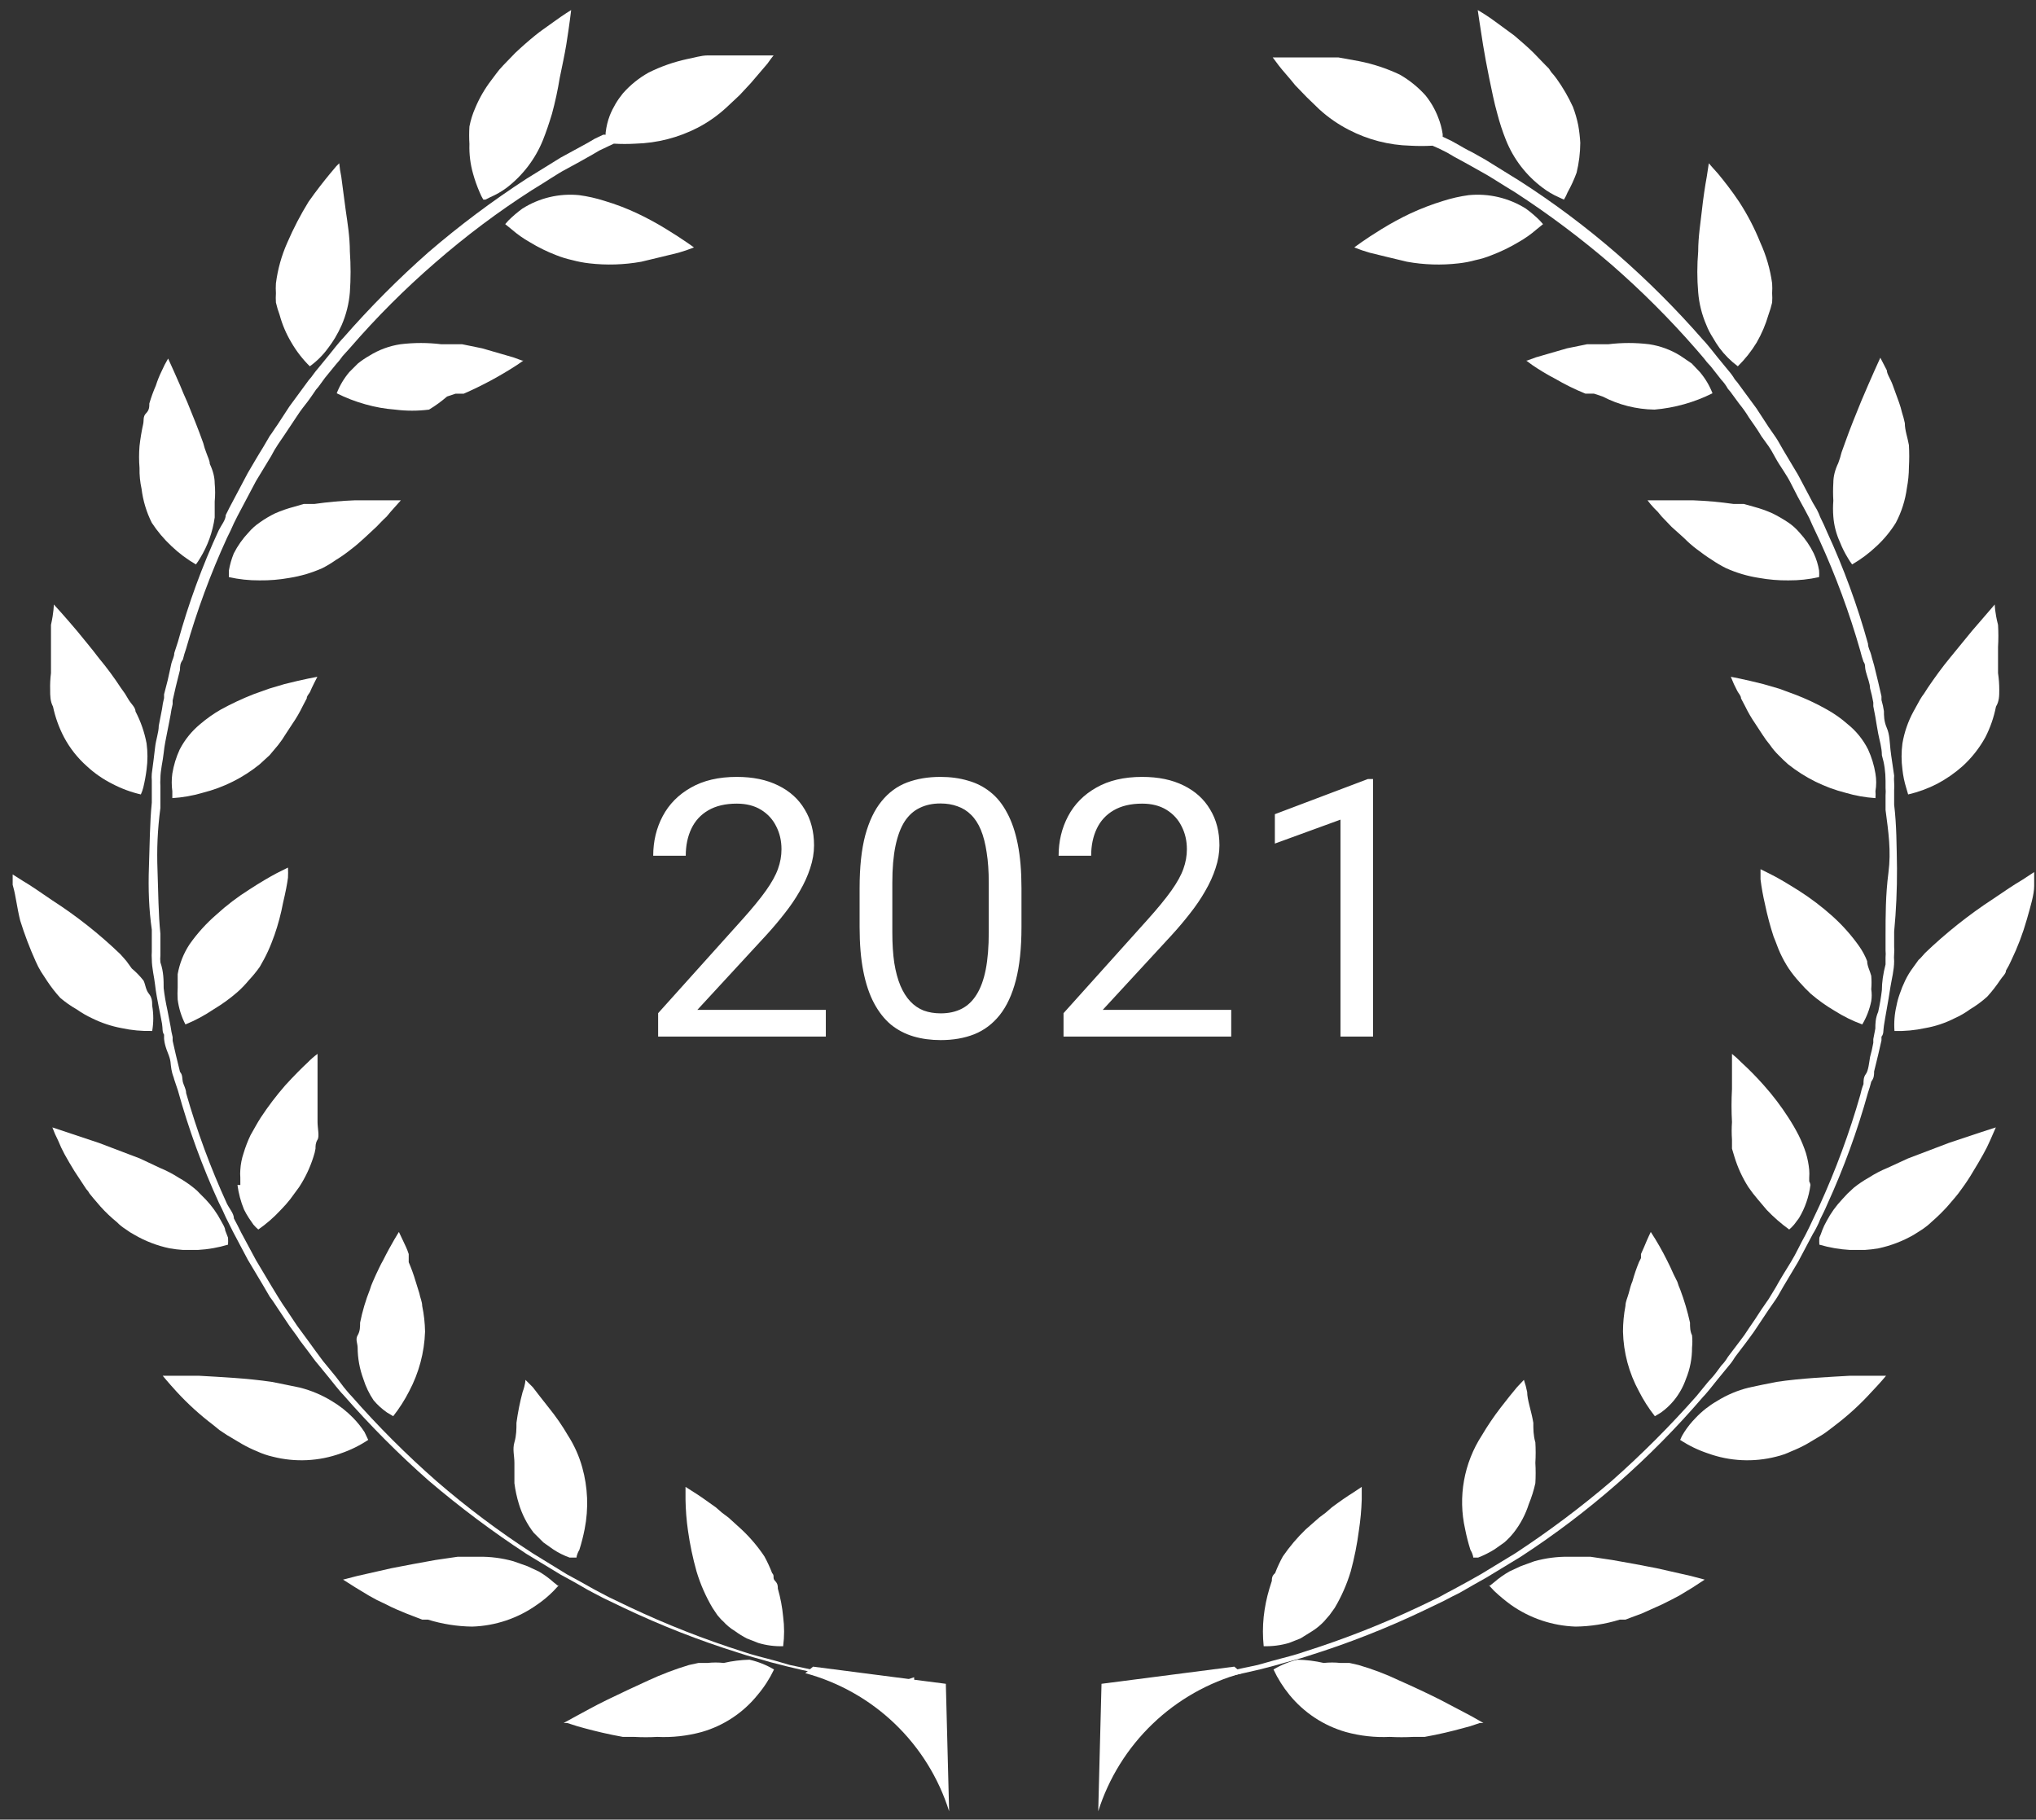 <svg width="113" height="101" viewBox="0 0 113 101" fill="none" xmlns="http://www.w3.org/2000/svg">
<rect x="0" y="0" width="113" height="101" fill="#333333" stroke="none"/>
<g clip-path="url(#clip0_226_296)">
<path d="M40.17 92.305C39.868 92.272 39.564 92.272 39.263 92.305H39.013H38.764L38.242 92.418C37.467 92.651 36.709 92.939 35.975 93.28C35.227 93.62 34.456 93.983 33.708 94.346C32.959 94.709 32.415 95.026 31.984 95.253L31.281 95.638H31.485L32.052 95.82C32.528 95.956 33.209 96.137 33.98 96.296L34.569 96.409H35.204C35.627 96.433 36.051 96.433 36.474 96.409C37.307 96.449 38.141 96.357 38.945 96.137C40.169 95.786 41.254 95.066 42.052 94.074C42.413 93.646 42.718 93.174 42.959 92.668C42.536 92.417 42.077 92.234 41.598 92.124C41.117 92.136 40.639 92.196 40.17 92.305Z" fill="white"/>
<path d="M42.423 86.387C42.058 85.841 41.632 85.339 41.153 84.89L40.428 84.232L40.065 83.96L39.725 83.665C39.249 83.325 38.84 83.031 38.546 82.849L38.047 82.532C38.047 82.532 38.047 82.781 38.047 83.235C38.056 83.811 38.101 84.387 38.183 84.958C38.291 85.724 38.45 86.481 38.659 87.226C38.871 87.932 39.168 88.609 39.543 89.244L39.816 89.652L39.974 89.833C40.021 89.892 40.075 89.945 40.133 89.992C40.324 90.205 40.546 90.388 40.791 90.536C40.999 90.689 41.219 90.825 41.448 90.944L42.083 91.194C42.531 91.329 42.998 91.39 43.466 91.375C43.536 90.833 43.536 90.285 43.466 89.743C43.417 89.213 43.318 88.689 43.171 88.178C43.171 88.042 43.171 87.906 43.013 87.747C42.854 87.588 43.013 87.475 42.854 87.316C42.731 86.997 42.587 86.686 42.423 86.387Z" fill="white"/>
<path d="M30.966 88.019L30.739 87.838C30.481 87.606 30.2 87.4 29.9 87.226L29.265 86.931L28.494 86.659C27.867 86.484 27.218 86.4 26.567 86.409H25.411L24.163 86.591L22.916 86.818L21.737 87.044L19.833 87.475L19.039 87.679L19.719 88.11L20.468 88.564L20.921 88.813L21.443 89.062C21.783 89.244 22.168 89.403 22.554 89.561L23.143 89.788L23.438 89.901H23.755C24.549 90.146 25.374 90.276 26.204 90.287C27.491 90.247 28.737 89.829 29.787 89.085C30.121 88.859 30.433 88.601 30.716 88.314L31.034 87.974L30.966 88.019Z" fill="white"/>
<path d="M28.8 83.484C28.974 84.058 29.251 84.596 29.616 85.072L30.16 85.616L30.704 86.001C30.987 86.189 31.292 86.341 31.611 86.455H31.884H31.997C31.997 86.455 31.997 86.296 32.156 86.024C32.276 85.645 32.374 85.258 32.45 84.868C32.673 83.731 32.627 82.559 32.314 81.444C32.14 80.818 31.872 80.222 31.521 79.675C31.206 79.134 30.849 78.619 30.455 78.133L29.956 77.498L29.571 76.999L29.163 76.591C29.163 76.591 29.163 76.841 29.004 77.271C28.855 77.831 28.742 78.399 28.664 78.972C28.664 79.312 28.664 79.675 28.55 80.06C28.437 80.446 28.55 80.809 28.55 81.194V82.328C28.601 82.72 28.684 83.107 28.8 83.484Z" fill="white"/>
<path d="M20.233 79.493C20.048 79.208 19.835 78.942 19.598 78.7C19.247 78.34 18.85 78.027 18.419 77.77C17.87 77.433 17.274 77.181 16.65 77.022L15.879 76.863L15.085 76.704C13.725 76.5 12.206 76.432 11.049 76.364H9.031C9.031 76.364 9.326 76.727 9.802 77.248C10.419 77.92 11.094 78.534 11.82 79.085L12.183 79.38L12.387 79.516L12.591 79.652L13.43 80.151C13.701 80.305 13.981 80.442 14.269 80.559C14.545 80.687 14.834 80.786 15.131 80.854C16.383 81.175 17.702 81.112 18.917 80.672C19.453 80.489 19.964 80.237 20.437 79.924L20.233 79.493Z" fill="white"/>
<path d="M20.734 77.725C20.952 77.984 21.204 78.212 21.482 78.405L21.822 78.609C22.162 78.178 22.458 77.715 22.707 77.226C23.25 76.204 23.553 75.072 23.591 73.915C23.583 73.435 23.53 72.957 23.432 72.486C23.432 72.26 23.319 72.033 23.273 71.783L23.069 71.126C22.962 70.763 22.833 70.407 22.684 70.06C22.688 69.985 22.688 69.909 22.684 69.833V69.607C22.639 69.468 22.586 69.331 22.525 69.198L22.14 68.382C22.14 68.382 21.732 69.017 21.255 69.969C21.119 70.196 21.006 70.468 20.87 70.74L20.689 71.148C20.626 71.288 20.573 71.432 20.53 71.579C20.294 72.174 20.111 72.789 19.986 73.416C19.986 73.643 19.986 73.892 19.849 74.119C19.713 74.346 19.849 74.573 19.849 74.799C19.852 75.395 19.96 75.986 20.167 76.545C20.298 76.964 20.489 77.361 20.734 77.725Z" fill="white"/>
<path d="M10.162 69.38H10.978C11.547 69.35 12.111 69.251 12.656 69.086C12.665 68.957 12.665 68.828 12.656 68.7L12.498 68.292C12.498 68.133 12.362 67.952 12.271 67.77C12.04 67.332 11.75 66.928 11.409 66.569L11.092 66.251C10.99 66.134 10.876 66.028 10.752 65.934C10.489 65.721 10.208 65.532 9.913 65.367C9.582 65.154 9.233 64.972 8.87 64.823L7.759 64.301L5.491 63.439L3.655 62.827L2.906 62.578C2.997 62.826 3.103 63.068 3.224 63.303C3.33 63.567 3.451 63.824 3.586 64.074C3.745 64.369 3.927 64.664 4.131 65.004L4.788 66.002C4.861 66.075 4.922 66.159 4.97 66.251L5.174 66.501L5.582 66.977C5.861 67.287 6.165 67.575 6.489 67.838C6.631 67.986 6.791 68.115 6.965 68.224C7.123 68.343 7.289 68.449 7.464 68.541C8.069 68.894 8.728 69.147 9.414 69.29C9.661 69.334 9.911 69.364 10.162 69.38Z" fill="white"/>
<path d="M13.18 65.775C13.241 66.242 13.363 66.7 13.543 67.135C13.623 67.299 13.714 67.458 13.815 67.612L14.064 67.974C14.147 68.072 14.238 68.163 14.336 68.246C14.79 67.93 15.208 67.565 15.583 67.158C15.768 66.972 15.942 66.775 16.105 66.568L16.604 65.888C16.944 65.368 17.211 64.803 17.397 64.21C17.448 64.063 17.486 63.911 17.511 63.757C17.511 63.598 17.511 63.439 17.624 63.258C17.737 63.076 17.624 62.623 17.624 62.283C17.624 61.943 17.624 61.013 17.624 60.446C17.624 59.879 17.624 59.902 17.624 59.675C17.624 59.448 17.624 59.221 17.624 59.04C17.624 58.859 17.624 58.496 17.624 58.496C17.43 58.64 17.248 58.799 17.08 58.972C16.762 59.267 16.309 59.72 15.833 60.242C15.34 60.808 14.885 61.406 14.472 62.033C14.268 62.351 14.087 62.691 13.905 63.008C13.751 63.33 13.622 63.664 13.52 64.006C13.418 64.306 13.357 64.619 13.338 64.936C13.327 65.079 13.327 65.223 13.338 65.367C13.339 65.571 13.339 65.571 13.339 65.775H13.18Z" fill="white"/>
<path d="M4.252 56.024C4.524 56.215 4.812 56.382 5.114 56.523C5.63 56.778 6.18 56.961 6.746 57.067C7.305 57.188 7.876 57.241 8.447 57.225C8.526 56.76 8.526 56.285 8.447 55.82C8.447 55.615 8.447 55.389 8.266 55.162C8.084 54.935 8.084 54.686 7.971 54.436C7.776 54.187 7.556 53.959 7.313 53.756L7.018 53.348L6.86 53.166L6.678 52.962C5.516 51.845 4.248 50.842 2.892 49.969C2.257 49.538 1.713 49.153 1.282 48.904L0.602 48.473C0.602 48.473 0.602 48.767 0.738 49.244C0.874 49.72 0.942 50.377 1.123 51.103C1.364 51.876 1.652 52.633 1.985 53.371C2.069 53.566 2.168 53.756 2.279 53.938L2.62 54.459C2.838 54.787 3.08 55.098 3.345 55.389C3.627 55.629 3.93 55.841 4.252 56.024Z" fill="white"/>
<path d="M10.292 56.863C10.841 56.639 11.365 56.357 11.856 56.024C12.322 55.746 12.762 55.428 13.171 55.072C13.4 54.869 13.612 54.65 13.806 54.414C14.028 54.179 14.232 53.929 14.418 53.666C14.577 53.394 14.736 53.099 14.872 52.804C15.008 52.509 15.121 52.215 15.235 51.897C15.438 51.313 15.597 50.714 15.711 50.106C15.847 49.539 15.938 49.062 15.983 48.722C15.993 48.534 15.993 48.344 15.983 48.156L15.348 48.473C14.963 48.677 14.418 48.995 13.829 49.38C13.184 49.786 12.577 50.249 12.015 50.763C11.45 51.251 10.947 51.807 10.518 52.419C10.189 52.92 9.965 53.483 9.861 54.074C9.861 54.323 9.861 54.595 9.861 54.822C9.848 55.041 9.848 55.261 9.861 55.48C9.922 55.963 10.068 56.431 10.292 56.863Z" fill="white"/>
<path d="M2.784 38.292C2.784 38.609 2.784 38.927 2.942 39.221C3.067 39.814 3.273 40.386 3.554 40.922C3.878 41.53 4.308 42.075 4.824 42.532C5.244 42.922 5.718 43.25 6.23 43.507C6.732 43.771 7.265 43.969 7.817 44.097C7.874 43.973 7.92 43.844 7.953 43.711C8.032 43.382 8.093 43.049 8.135 42.714C8.2 42.232 8.2 41.744 8.135 41.262C8.019 40.646 7.813 40.05 7.522 39.493C7.522 39.267 7.273 39.063 7.137 38.836L6.933 38.496L6.706 38.178C6.331 37.603 5.922 37.05 5.482 36.523C5.074 35.979 4.643 35.48 4.28 35.026C3.554 34.165 2.988 33.553 2.988 33.553C2.988 33.553 2.988 33.983 2.829 34.686C2.829 35.049 2.829 35.457 2.829 35.911C2.829 36.364 2.829 36.863 2.829 37.362C2.79 37.67 2.775 37.981 2.784 38.292Z" fill="white"/>
<path d="M14.417 42.419L14.689 42.169L14.961 41.92L15.437 41.353C15.586 41.166 15.722 40.969 15.845 40.763L16.231 40.174C16.445 39.864 16.634 39.538 16.798 39.199L17.024 38.768C17.024 38.609 17.183 38.496 17.228 38.36C17.274 38.224 17.614 37.566 17.614 37.566C17.614 37.566 16.843 37.702 15.777 37.974L14.938 38.224L14.054 38.541C13.44 38.783 12.842 39.064 12.263 39.38C11.852 39.615 11.465 39.889 11.106 40.197C10.638 40.584 10.252 41.062 9.973 41.602C9.777 42.028 9.639 42.478 9.564 42.94C9.52 43.264 9.52 43.592 9.564 43.915V44.301C10.133 44.266 10.696 44.167 11.242 44.006C12.404 43.715 13.487 43.174 14.417 42.419Z" fill="white"/>
<path d="M8.424 29.017C8.734 29.49 9.1 29.924 9.513 30.31C9.924 30.702 10.381 31.045 10.873 31.33C10.956 31.221 11.031 31.108 11.1 30.99C11.527 30.299 11.804 29.527 11.916 28.723C11.916 28.45 11.916 28.156 11.916 27.838C11.948 27.506 11.948 27.172 11.916 26.84C11.916 26.493 11.825 26.13 11.644 25.752C11.644 25.57 11.531 25.366 11.463 25.162C11.389 24.978 11.328 24.789 11.281 24.596C11.009 23.825 10.692 23.053 10.397 22.328C10.246 21.995 10.11 21.678 9.989 21.375L9.649 20.605L9.331 19.902C9.195 20.128 9.074 20.363 8.969 20.605C8.843 20.861 8.737 21.126 8.651 21.398C8.509 21.723 8.388 22.056 8.288 22.396C8.288 22.577 8.288 22.759 8.107 22.94C7.925 23.122 7.993 23.326 7.948 23.53C7.858 23.934 7.79 24.343 7.744 24.754C7.71 25.162 7.71 25.571 7.744 25.979C7.735 26.367 7.773 26.756 7.857 27.135C7.937 27.79 8.129 28.427 8.424 29.017Z" fill="white"/>
<path d="M18.644 31.081C18.936 30.903 19.216 30.706 19.483 30.491C19.755 30.287 19.982 30.083 20.231 29.856L20.889 29.244C21.093 29.04 21.274 28.836 21.456 28.677L21.682 28.405L21.864 28.201L22.249 27.77H21.523C21.07 27.77 20.435 27.77 19.71 27.77C18.951 27.798 18.194 27.866 17.442 27.974H16.853L16.308 28.133C15.952 28.226 15.603 28.348 15.265 28.496C14.972 28.638 14.692 28.805 14.426 28.994C14.189 29.153 13.976 29.344 13.791 29.561C13.465 29.906 13.19 30.295 12.975 30.718C12.85 31.024 12.759 31.344 12.703 31.67V32.033C13.261 32.158 13.832 32.219 14.404 32.215C14.959 32.222 15.513 32.176 16.059 32.078C16.692 31.978 17.31 31.795 17.896 31.534C18.155 31.401 18.406 31.249 18.644 31.081Z" fill="white"/>
<path d="M15.518 17.475C15.665 18.017 15.886 18.536 16.175 19.017C16.455 19.499 16.798 19.941 17.195 20.332C17.588 20.049 17.932 19.704 18.216 19.312C18.355 19.13 18.484 18.941 18.601 18.745C18.736 18.518 18.857 18.283 18.964 18.042C19.214 17.466 19.367 16.853 19.418 16.228C19.471 15.473 19.471 14.715 19.418 13.96C19.418 13.144 19.282 12.328 19.191 11.693C19.1 11.058 19.01 10.287 18.942 9.811C18.89 9.564 18.852 9.314 18.828 9.062L18.669 9.221L18.307 9.652C17.989 10.038 17.558 10.582 17.128 11.194C16.68 11.92 16.286 12.678 15.948 13.462C15.627 14.182 15.413 14.946 15.314 15.729C15.302 15.91 15.302 16.092 15.314 16.273C15.302 16.447 15.302 16.621 15.314 16.795C15.368 17.026 15.436 17.253 15.518 17.475Z" fill="white"/>
<path d="M24.81 22.01L25.286 21.852H25.513H25.739C26.764 21.404 27.75 20.873 28.687 20.264L29.05 20.015H29.163H28.982L28.483 19.834L26.76 19.335L25.649 19.108H25.082H24.492C23.739 19.016 22.978 19.016 22.225 19.108C21.613 19.2 21.027 19.416 20.502 19.743C20.279 19.87 20.067 20.014 19.867 20.174L19.39 20.65C19.092 21.001 18.855 21.4 18.688 21.829C19.196 22.084 19.727 22.289 20.275 22.441C20.815 22.595 21.37 22.694 21.93 22.736C22.555 22.815 23.187 22.815 23.812 22.736C24.165 22.523 24.499 22.281 24.81 22.01Z" fill="white"/>
<path d="M26.621 10.673C26.677 10.814 26.745 10.951 26.825 11.081H26.939L27.211 10.945C27.532 10.806 27.837 10.632 28.118 10.423C29.016 9.736 29.713 8.82 30.136 7.77C30.317 7.317 30.476 6.841 30.635 6.319C30.813 5.662 30.957 4.996 31.066 4.323C31.201 3.666 31.338 3.031 31.428 2.487C31.61 1.353 31.7 0.559 31.7 0.559C31.7 0.559 31.315 0.786 30.725 1.217C30.136 1.648 30.068 1.67 29.705 1.965C29.342 2.26 28.979 2.577 28.594 2.94L27.936 3.621L27.71 3.87L27.551 4.074L27.279 4.437C26.91 4.917 26.605 5.443 26.372 6.002C26.228 6.329 26.122 6.671 26.054 7.022C26.034 7.347 26.034 7.672 26.054 7.997C26.035 8.556 26.104 9.115 26.258 9.652C26.355 10.001 26.476 10.341 26.621 10.673Z" fill="white"/>
<path d="M35.59 14.528L36.723 14.256L37.653 14.029C37.946 13.946 38.233 13.848 38.515 13.734C38.515 13.734 37.903 13.28 36.973 12.714C36.46 12.398 35.93 12.11 35.386 11.852C34.792 11.571 34.178 11.336 33.549 11.149C33.09 11.003 32.62 10.896 32.143 10.832C31.038 10.722 29.929 10.985 28.991 11.58C28.718 11.779 28.46 11.999 28.22 12.237L28.039 12.441L28.402 12.736C28.71 13.003 29.044 13.239 29.399 13.439C29.867 13.726 30.361 13.969 30.873 14.165C31.16 14.279 31.456 14.37 31.758 14.437C32.07 14.521 32.389 14.582 32.71 14.618C33.669 14.729 34.639 14.698 35.59 14.528Z" fill="white"/>
<path d="M50.033 93.326H49.058H48.469L47.811 93.213L46.337 92.963L44.705 92.6L43.843 92.419L42.982 92.169C42.392 92.011 41.803 91.875 41.213 91.671C39.067 90.988 36.968 90.162 34.932 89.199L33.798 88.655L33.322 88.405L32.937 88.201L32.211 87.793L31.463 87.385L29.581 86.228C27.706 85.016 25.918 83.675 24.23 82.215C22.557 80.747 20.981 79.171 19.513 77.498C19.355 77.34 19.218 77.158 19.082 76.999L18.652 76.432L18.04 75.684C17.881 75.503 17.767 75.321 17.677 75.208L17.541 75.026L17.064 74.369L16.497 73.598L15.817 72.578C15.681 72.396 15.568 72.192 15.432 71.988L15.046 71.353L14.207 69.947L13.391 68.428L13.187 68.02L12.983 67.634C12.983 67.362 12.733 67.09 12.598 66.818C11.687 64.83 10.929 62.776 10.33 60.673C10.33 60.446 10.194 60.242 10.149 60.06C10.103 59.879 10.149 59.675 9.99 59.494L9.763 58.564L9.582 57.77V57.566C9.533 57.372 9.495 57.175 9.468 56.977L9.287 56.047C9.199 55.65 9.13 55.249 9.083 54.845C9.083 54.414 9.083 53.938 8.902 53.416C8.889 53.288 8.889 53.159 8.902 53.031C8.902 53.031 8.902 52.782 8.902 52.646V51.829C8.788 50.718 8.788 49.562 8.743 48.337C8.697 47.113 8.743 46.07 8.902 44.845V44.029C8.902 43.893 8.902 43.757 8.902 43.621C8.892 43.492 8.892 43.364 8.902 43.235C8.902 42.736 9.038 42.26 9.083 41.807C9.128 41.353 9.219 40.968 9.287 40.605C9.355 40.242 9.423 39.947 9.468 39.675C9.495 39.477 9.533 39.28 9.582 39.086V38.881L9.763 38.088L9.99 37.181C9.99 36.999 9.99 36.818 10.149 36.614C10.199 36.407 10.259 36.202 10.33 36.002C10.929 33.899 11.687 31.845 12.598 29.857C12.733 29.584 12.87 29.312 12.983 29.04L13.187 28.632L13.391 28.247L14.207 26.704L15.046 25.321C15.161 25.095 15.29 24.875 15.432 24.664L15.817 24.097L16.497 23.076C16.702 22.759 16.906 22.509 17.064 22.305C17.223 22.101 17.541 21.625 17.541 21.625L17.677 21.466L18.04 20.968L18.652 20.219C18.784 20.077 18.905 19.926 19.015 19.766L19.445 19.29C20.901 17.606 22.478 16.029 24.162 14.573C25.845 13.106 27.633 11.764 29.513 10.559C30.306 10.083 30.919 9.652 31.395 9.403L32.143 8.995L32.869 8.587L33.254 8.36L33.73 8.133L34.07 7.974C34.471 7.997 34.872 7.997 35.272 7.974C36.473 7.942 37.651 7.64 38.719 7.09C39.304 6.786 39.845 6.405 40.329 5.956L41.054 5.276L41.666 4.618L42.596 3.53C42.8 3.235 42.936 3.076 42.936 3.076H42.211C41.757 3.076 41.122 3.076 40.397 3.076H39.852H39.286C38.9 3.076 38.515 3.212 38.129 3.28C37.39 3.44 36.674 3.692 35.998 4.029C35.459 4.33 34.976 4.721 34.569 5.185C34.267 5.554 34.022 5.967 33.844 6.41C33.73 6.709 33.654 7.021 33.617 7.339C33.608 7.384 33.608 7.431 33.617 7.476H33.481L33.005 7.702L32.619 7.929L31.871 8.337L31.123 8.745L29.218 9.924C27.323 11.155 25.513 12.511 23.799 13.983C22.117 15.466 20.535 17.057 19.06 18.745C18.901 18.904 18.765 19.085 18.629 19.244L18.266 19.698L17.654 20.446C17.473 20.65 17.359 20.831 17.268 20.945L17.132 21.104L16.634 21.784L16.067 22.555L15.386 23.598C15.25 23.779 15.137 23.983 14.978 24.188L14.593 24.845C14.321 25.276 14.049 25.752 13.754 26.251L12.938 27.793L12.734 28.178L12.53 28.587C12.53 28.859 12.28 29.154 12.144 29.426C11.221 31.424 10.463 33.494 9.877 35.616L9.672 36.251C9.672 36.455 9.559 36.636 9.514 36.818C9.468 36.999 9.378 37.475 9.31 37.748C9.242 38.02 9.106 38.541 9.106 38.541V38.745C9.055 38.947 9.017 39.151 8.992 39.358L8.811 40.287C8.811 40.65 8.652 41.058 8.607 41.489C8.561 41.92 8.493 42.419 8.425 42.94C8.414 43.069 8.414 43.198 8.425 43.326C8.425 43.462 8.425 43.598 8.425 43.734V44.55C8.312 45.684 8.312 46.818 8.267 48.088C8.221 49.358 8.267 50.491 8.425 51.602V52.441C8.425 52.578 8.425 52.714 8.425 52.827C8.414 52.963 8.414 53.099 8.425 53.235C8.425 53.734 8.561 54.233 8.607 54.664C8.652 55.095 8.743 55.525 8.811 55.888C8.879 56.251 8.947 56.546 8.992 56.818C9.038 57.09 8.992 57.271 9.106 57.43V57.634C9.106 57.634 9.106 57.929 9.31 58.428C9.514 58.927 9.446 58.995 9.514 59.358C9.582 59.72 9.627 59.72 9.672 59.925L9.877 60.537C10.466 62.665 11.224 64.742 12.144 66.75C12.28 67.022 12.416 67.294 12.53 67.566L12.734 67.974L12.938 68.382L13.754 69.924L14.593 71.33L14.978 71.988C15.137 72.192 15.25 72.374 15.386 72.578L16.067 73.598C16.293 73.915 16.497 74.165 16.634 74.392L17.132 75.049L17.268 75.231C17.268 75.231 17.473 75.525 17.654 75.73L18.266 76.478L18.629 76.931C18.765 77.09 18.901 77.271 19.06 77.43C20.535 79.119 22.117 80.709 23.799 82.192C25.519 83.657 27.329 85.013 29.218 86.251L31.123 87.407L31.871 87.816L32.619 88.246L33.005 88.451L33.481 88.7L34.615 89.244C36.677 90.224 38.806 91.058 40.986 91.739C41.576 91.943 42.165 92.079 42.755 92.26L43.639 92.487L44.501 92.691L46.156 93.054L47.63 93.303L48.288 93.439H48.9L49.875 93.553H50.736V93.099L50.033 93.326Z" fill="white"/>
<path d="M44.695 92.872C46.562 93.377 48.272 94.344 49.667 95.683C51.062 97.023 52.097 98.692 52.677 100.537L52.495 93.462L45.126 92.51L44.695 92.872Z" fill="white"/>
<path d="M73.469 92.305C73.778 92.272 74.089 92.272 74.398 92.305H74.648H74.897L75.396 92.418C76.174 92.643 76.932 92.931 77.663 93.28C78.434 93.62 79.205 93.983 79.931 94.346L81.654 95.253L82.334 95.638H82.13L81.586 95.82C81.087 95.956 80.43 96.137 79.659 96.296L79.069 96.409H78.434C78.004 96.432 77.572 96.432 77.142 96.409C76.316 96.448 75.49 96.357 74.693 96.137C73.464 95.785 72.372 95.065 71.564 94.074C71.213 93.643 70.916 93.171 70.68 92.668C71.094 92.416 71.545 92.232 72.017 92.124C72.506 92.134 72.992 92.195 73.469 92.305Z" fill="white"/>
<path d="M71.202 86.387C71.574 85.847 71.999 85.345 72.471 84.89L73.22 84.232L73.582 83.96L73.922 83.665C74.376 83.325 74.807 83.031 75.102 82.849L75.578 82.532V83.235C75.56 83.812 75.507 84.387 75.419 84.958C75.32 85.723 75.168 86.481 74.966 87.226C74.754 87.932 74.457 88.609 74.081 89.244L73.787 89.652L73.628 89.833L73.492 89.992C73.296 90.2 73.075 90.383 72.834 90.536L72.177 90.944L71.542 91.194C71.085 91.328 70.611 91.389 70.136 91.375C70.08 90.832 70.08 90.285 70.136 89.743C70.194 89.212 70.3 88.689 70.453 88.178L70.589 87.747C70.589 87.611 70.589 87.475 70.771 87.316C70.892 86.997 71.037 86.686 71.202 86.387Z" fill="white"/>
<path d="M82.685 88.019L82.912 87.838C83.178 87.606 83.467 87.401 83.774 87.226L84.409 86.931L85.157 86.659C85.784 86.484 86.433 86.4 87.084 86.409H88.263L89.488 86.591L90.757 86.818L91.936 87.044L93.841 87.475L94.612 87.679L93.954 88.11L93.206 88.564L92.73 88.813L92.231 89.062L91.12 89.561L90.508 89.788L90.213 89.901H89.896C89.102 90.146 88.277 90.276 87.447 90.287C86.161 90.243 84.916 89.825 83.864 89.085C83.539 88.847 83.228 88.59 82.935 88.314L82.617 87.974L82.685 88.019Z" fill="white"/>
<path d="M84.851 83.484C84.669 84.06 84.385 84.597 84.012 85.072C83.856 85.269 83.681 85.452 83.491 85.616L82.946 86.001C82.659 86.18 82.355 86.332 82.04 86.455H81.767C81.767 86.455 81.767 86.296 81.609 86.024C81.489 85.645 81.39 85.258 81.314 84.868C81.115 83.984 81.095 83.069 81.255 82.177C81.415 81.286 81.751 80.435 82.243 79.675C82.559 79.14 82.908 78.625 83.287 78.133L83.785 77.498L84.194 76.999L84.579 76.591C84.654 76.814 84.715 77.041 84.76 77.271C84.76 77.702 84.987 78.292 85.101 78.972C85.101 79.312 85.1 79.675 85.214 80.06C85.237 80.438 85.237 80.817 85.214 81.194C85.236 81.572 85.236 81.95 85.214 82.328C85.126 82.723 85.005 83.11 84.851 83.484Z" fill="white"/>
<path d="M93.477 79.493C93.661 79.208 93.874 78.942 94.112 78.7C94.458 78.335 94.855 78.021 95.291 77.77C95.837 77.429 96.434 77.176 97.059 77.022L97.808 76.863L98.601 76.704C99.962 76.5 101.504 76.432 102.66 76.364H104.678C104.678 76.364 104.383 76.727 103.884 77.248C103.277 77.92 102.609 78.535 101.889 79.085L101.504 79.38L101.322 79.516L101.118 79.652L100.279 80.151C100.001 80.305 99.713 80.442 99.418 80.559C99.149 80.687 98.868 80.786 98.579 80.854C97.327 81.175 96.007 81.112 94.792 80.672C94.248 80.491 93.729 80.24 93.25 79.924C93.31 79.773 93.386 79.628 93.477 79.493Z" fill="white"/>
<path d="M92.912 77.725C92.702 77.982 92.458 78.211 92.187 78.405L91.847 78.609C91.507 78.178 91.211 77.715 90.963 77.226C90.408 76.208 90.105 75.073 90.078 73.915C90.078 73.436 90.124 72.957 90.214 72.486C90.214 72.26 90.328 72.033 90.396 71.783C90.464 71.534 90.509 71.33 90.6 71.126C90.7 70.764 90.821 70.408 90.963 70.06L91.076 69.833V69.607L91.257 69.198C91.461 68.7 91.62 68.382 91.62 68.382C91.954 68.893 92.257 69.423 92.527 69.969C92.64 70.196 92.776 70.468 92.89 70.74L93.094 71.148C93.137 71.296 93.19 71.44 93.253 71.579C93.478 72.177 93.66 72.791 93.797 73.416C93.797 73.643 93.797 73.892 93.91 74.119C93.933 74.345 93.933 74.573 93.91 74.799C93.913 75.398 93.798 75.992 93.57 76.545C93.42 76.973 93.198 77.372 92.912 77.725Z" fill="white"/>
<path d="M103.492 69.38H102.676C102.099 69.348 101.529 69.249 100.975 69.086C100.967 68.957 100.967 68.828 100.975 68.7C101.036 68.567 101.089 68.431 101.134 68.292C101.203 68.112 101.286 67.937 101.383 67.77C101.614 67.332 101.904 66.928 102.245 66.569L102.54 66.251L102.88 65.934C103.143 65.721 103.424 65.532 103.719 65.367C104.049 65.154 104.398 64.972 104.762 64.823L105.896 64.301L108.163 63.439L110 62.827L110.771 62.578L110.453 63.303C110.338 63.567 110.21 63.824 110.068 64.074C109.909 64.369 109.728 64.664 109.523 65.004C109.323 65.349 109.103 65.682 108.866 66.002L108.684 66.251L108.48 66.501L108.072 66.977C107.795 67.281 107.499 67.569 107.188 67.838C107.041 67.98 106.881 68.109 106.712 68.224L106.213 68.541C105.605 68.89 104.948 69.142 104.263 69.29C104.008 69.335 103.751 69.365 103.492 69.38Z" fill="white"/>
<path d="M100.481 65.775C100.398 66.424 100.182 67.05 99.846 67.612L99.574 67.974C99.491 68.072 99.4 68.163 99.302 68.246C98.854 67.922 98.436 67.558 98.055 67.158L97.556 66.568C97.37 66.352 97.195 66.124 97.034 65.888C96.702 65.367 96.443 64.802 96.263 64.21L96.127 63.757C96.127 63.598 96.127 63.439 96.127 63.258C96.104 62.933 96.104 62.607 96.127 62.283C96.093 61.671 96.093 61.058 96.127 60.446C96.127 60.174 96.127 59.902 96.127 59.675C96.127 59.448 96.127 59.221 96.127 59.04C96.127 58.859 96.127 58.496 96.127 58.496C96.31 58.645 96.484 58.804 96.649 58.972C97.087 59.373 97.503 59.797 97.896 60.242C98.396 60.802 98.851 61.401 99.257 62.033C99.462 62.348 99.651 62.674 99.823 63.008C99.984 63.33 100.121 63.664 100.232 64.006C100.322 64.309 100.383 64.621 100.413 64.936C100.424 65.079 100.424 65.223 100.413 65.367V65.571C100.413 65.571 100.481 65.707 100.481 65.775Z" fill="white"/>
<path d="M109.339 56.024C109.071 56.221 108.782 56.388 108.478 56.523C107.964 56.785 107.414 56.969 106.845 57.067C106.287 57.189 105.716 57.242 105.145 57.226C105.111 56.755 105.149 56.28 105.258 55.82C105.3 55.596 105.361 55.377 105.439 55.163C105.522 54.915 105.62 54.672 105.734 54.437C105.86 54.173 106.012 53.922 106.188 53.689L106.482 53.281C106.548 53.226 106.609 53.165 106.664 53.099L106.845 52.895C108.005 51.783 109.265 50.781 110.609 49.902C111.244 49.471 111.811 49.086 112.242 48.836L112.899 48.405V49.176C112.899 49.652 112.695 50.31 112.491 51.036C112.27 51.815 111.982 52.574 111.63 53.303C111.545 53.499 111.446 53.688 111.335 53.87C111.335 54.051 111.131 54.21 111.017 54.392C110.799 54.719 110.557 55.03 110.292 55.321C109.998 55.587 109.679 55.822 109.339 56.024Z" fill="white"/>
<path d="M103.357 56.863C102.825 56.668 102.316 56.417 101.838 56.115C101.364 55.838 100.917 55.519 100.5 55.162C100.277 54.954 100.065 54.735 99.865 54.505C99.651 54.27 99.454 54.02 99.275 53.757C99.095 53.482 98.936 53.194 98.799 52.895C98.663 52.6 98.573 52.305 98.436 51.988C98.244 51.4 98.085 50.802 97.96 50.197C97.853 49.74 97.769 49.278 97.711 48.813V48.246L98.346 48.564C98.754 48.768 99.275 49.085 99.888 49.471C100.528 49.883 101.135 50.345 101.702 50.854C102.253 51.349 102.748 51.904 103.176 52.509C103.361 52.769 103.514 53.051 103.629 53.348C103.629 53.62 103.788 53.893 103.856 54.165C103.877 54.414 103.877 54.664 103.856 54.913C103.891 55.131 103.891 55.353 103.856 55.571C103.763 56.026 103.595 56.464 103.357 56.863Z" fill="white"/>
<path d="M110.961 38.292C110.961 38.609 110.961 38.927 110.779 39.221C110.662 39.813 110.464 40.385 110.19 40.922C109.858 41.525 109.429 42.069 108.92 42.532C108.492 42.912 108.02 43.239 107.514 43.507C107.004 43.769 106.463 43.967 105.904 44.097L105.791 43.711C105.691 43.386 105.623 43.052 105.587 42.714C105.523 42.232 105.523 41.744 105.587 41.262C105.692 40.643 105.899 40.045 106.199 39.493L106.562 38.836C106.629 38.718 106.705 38.604 106.789 38.496L106.993 38.178C107.378 37.611 107.786 37.045 108.217 36.523L109.442 35.026L110.711 33.553C110.711 33.553 110.711 33.983 110.893 34.686C110.918 35.094 110.918 35.503 110.893 35.911C110.893 36.364 110.893 36.863 110.893 37.362C110.939 37.67 110.962 37.981 110.961 38.292Z" fill="white"/>
<path d="M99.237 42.419L98.965 42.169L98.715 41.92C98.538 41.747 98.379 41.557 98.239 41.353C98.083 41.166 97.939 40.969 97.808 40.763L97.423 40.174C97.209 39.864 97.019 39.538 96.856 39.199L96.629 38.768C96.629 38.609 96.493 38.496 96.425 38.36C96.288 38.103 96.167 37.838 96.062 37.566C96.062 37.566 96.811 37.702 97.876 37.974L98.738 38.224L99.6 38.541C100.217 38.775 100.816 39.055 101.391 39.38C101.805 39.61 102.193 39.883 102.547 40.197C103.022 40.578 103.409 41.058 103.681 41.602C103.877 42.028 104.014 42.478 104.089 42.94C104.145 43.263 104.145 43.593 104.089 43.915C104.102 44.044 104.102 44.173 104.089 44.301C103.528 44.264 102.973 44.166 102.434 44.006C101.267 43.711 100.177 43.17 99.237 42.419Z" fill="white"/>
<path d="M105.221 29.017C104.926 29.494 104.567 29.929 104.156 30.31C103.744 30.702 103.287 31.045 102.795 31.33C102.713 31.221 102.637 31.108 102.569 30.99C102.39 30.702 102.238 30.398 102.115 30.083C101.912 29.639 101.789 29.163 101.752 28.677C101.728 28.383 101.728 28.087 101.752 27.793C101.732 27.46 101.732 27.127 101.752 26.795C101.752 26.447 101.843 26.084 102.024 25.706C102.098 25.514 102.159 25.317 102.206 25.117L102.41 24.55C102.682 23.779 102.999 23.008 103.294 22.282L103.702 21.33L104.042 20.559L104.36 19.856L104.723 20.559C104.723 20.763 104.927 21.035 105.04 21.353L105.403 22.351C105.466 22.529 105.519 22.71 105.562 22.895C105.625 23.088 105.678 23.285 105.72 23.484C105.72 23.892 105.879 24.301 105.947 24.709C105.97 25.117 105.97 25.525 105.947 25.933C105.945 26.322 105.907 26.709 105.834 27.09C105.745 27.763 105.538 28.416 105.221 29.017Z" fill="white"/>
<path d="M95.02 31.081C94.725 30.899 94.453 30.695 94.181 30.491C93.909 30.287 93.682 30.083 93.456 29.856L92.775 29.244L92.231 28.677L92.004 28.405L91.8 28.201C91.672 28.064 91.55 27.92 91.438 27.77H92.163C92.617 27.77 93.251 27.77 93.954 27.77C94.713 27.798 95.47 27.866 96.222 27.974H96.789L97.356 28.133C97.705 28.226 98.046 28.348 98.376 28.496C98.674 28.643 98.961 28.81 99.238 28.994C99.475 29.153 99.688 29.344 99.873 29.561C100.192 29.906 100.46 30.296 100.666 30.718C100.807 31.02 100.907 31.341 100.961 31.67C100.971 31.791 100.971 31.912 100.961 32.033C100.403 32.158 99.832 32.219 99.26 32.215C98.713 32.221 98.166 32.175 97.628 32.078C96.993 31.981 96.376 31.798 95.791 31.534C95.524 31.401 95.266 31.25 95.02 31.081Z" fill="white"/>
<path d="M98.151 17.475C97.995 18.014 97.774 18.531 97.494 19.017C97.202 19.497 96.851 19.939 96.451 20.332C96.063 20.043 95.719 19.7 95.43 19.312C95.299 19.13 95.178 18.941 95.068 18.745C94.924 18.523 94.802 18.288 94.705 18.042C94.455 17.466 94.302 16.853 94.251 16.228C94.187 15.473 94.187 14.715 94.251 13.96C94.251 13.144 94.387 12.328 94.455 11.693C94.523 11.058 94.637 10.287 94.727 9.811L94.841 9.062L94.977 9.221L95.362 9.652C95.68 10.038 96.111 10.582 96.519 11.194C96.985 11.91 97.38 12.669 97.698 13.462C98.026 14.181 98.248 14.945 98.355 15.729C98.367 15.91 98.367 16.092 98.355 16.273C98.368 16.447 98.368 16.621 98.355 16.795C98.301 17.026 98.233 17.253 98.151 17.475Z" fill="white"/>
<path d="M88.947 22.01L88.47 21.851H88.244H87.994C87.408 21.613 86.84 21.332 86.293 21.012C85.863 20.788 85.447 20.539 85.046 20.264L84.706 20.015H84.57H84.752L85.251 19.833L86.974 19.334L88.085 19.108H88.674H89.264C90.017 19.016 90.778 19.016 91.531 19.108C92.143 19.2 92.73 19.416 93.255 19.742L93.89 20.173L94.343 20.65C94.641 21.001 94.879 21.399 95.046 21.829C94.04 22.332 92.947 22.64 91.826 22.736C90.823 22.721 89.837 22.473 88.947 22.01Z" fill="white"/>
<path d="M87.004 10.673C86.948 10.814 86.88 10.951 86.8 11.081L86.505 10.945C86.191 10.806 85.894 10.631 85.621 10.423C84.708 9.745 84.002 8.826 83.58 7.77C83.391 7.297 83.232 6.812 83.104 6.319C82.923 5.684 82.787 4.981 82.65 4.323C82.514 3.666 82.401 3.031 82.31 2.487C82.129 1.353 82.016 0.559 82.016 0.559C82.36 0.76 82.693 0.979 83.013 1.217L84.034 1.965C84.374 2.26 84.759 2.577 85.122 2.94L85.78 3.621L85.961 3.802L86.097 4.006C86.202 4.121 86.3 4.242 86.392 4.369C86.744 4.86 87.048 5.384 87.299 5.933C87.425 6.265 87.524 6.606 87.594 6.954C87.651 7.276 87.689 7.602 87.707 7.929C87.703 8.487 87.635 9.042 87.503 9.584C87.366 9.96 87.2 10.324 87.004 10.673Z" fill="white"/>
<path d="M78.089 14.528L76.955 14.256L76.026 14.029C75.733 13.947 75.446 13.848 75.164 13.734C75.164 13.734 75.754 13.281 76.683 12.714C77.196 12.398 77.726 12.111 78.27 11.852C78.865 11.575 79.479 11.34 80.107 11.149C80.566 11.003 81.036 10.897 81.513 10.832C82.625 10.722 83.742 10.985 84.687 11.58C84.961 11.779 85.219 11.999 85.458 12.238L85.64 12.442L85.277 12.736C84.969 13.004 84.635 13.239 84.279 13.44C83.803 13.726 83.302 13.969 82.783 14.165C82.497 14.283 82.201 14.374 81.898 14.437C81.587 14.524 81.268 14.584 80.946 14.619C79.995 14.729 79.032 14.699 78.089 14.528Z" fill="white"/>
<path d="M63.632 93.326H64.584H65.196L65.854 93.212L67.328 92.963L68.938 92.6L69.799 92.418L70.684 92.169C71.251 92.01 71.863 91.874 72.43 91.67C74.583 90.987 76.689 90.161 78.733 89.198L79.867 88.654L80.32 88.405L80.706 88.201L81.454 87.793L82.18 87.385L84.084 86.228C85.951 85.004 87.738 83.664 89.436 82.214C91.103 80.741 92.678 79.165 94.152 77.498L94.56 76.999C94.696 76.84 94.809 76.681 94.946 76.546C95.082 76.409 95.376 76.024 95.535 75.797C95.676 75.654 95.797 75.494 95.898 75.321L96.034 75.14L96.533 74.482C96.728 74.235 96.91 73.978 97.077 73.711C97.281 73.416 97.531 73.053 97.757 72.691L98.165 72.101L98.551 71.466C98.8 71.013 99.095 70.536 99.39 70.06C99.685 69.584 99.911 69.062 100.206 68.541L100.41 68.133L100.592 67.747L100.977 66.931C101.886 64.942 102.644 62.888 103.245 60.786C103.288 60.577 103.349 60.372 103.426 60.174C103.426 59.969 103.426 59.788 103.562 59.607C103.698 59.425 103.743 58.949 103.789 58.677C103.863 58.416 103.923 58.151 103.97 57.883V57.679L104.083 57.09C104.083 56.84 104.084 56.523 104.242 56.16C104.331 55.763 104.399 55.362 104.446 54.958C104.446 54.535 104.514 54.059 104.65 53.53V53.144C104.662 53.016 104.662 52.887 104.65 52.759V51.942C104.65 50.831 104.65 49.675 104.809 48.45C104.968 47.226 104.809 46.183 104.65 44.958V44.142C104.662 44.006 104.662 43.87 104.65 43.734V43.348C104.65 42.849 104.582 42.373 104.446 41.92C104.446 41.489 104.31 41.081 104.242 40.718C104.174 40.355 104.129 40.06 104.083 39.788L103.97 39.199V38.994C103.923 38.727 103.863 38.462 103.789 38.201C103.789 37.951 103.653 37.634 103.562 37.294C103.471 36.954 103.562 36.931 103.426 36.727C103.355 36.526 103.295 36.322 103.245 36.115C102.644 34.012 101.886 31.958 100.977 29.97L100.592 29.153L100.41 28.745L100.206 28.36C99.911 27.838 99.639 27.317 99.39 26.818C99.14 26.319 98.8 25.888 98.551 25.434C98.301 24.981 98.302 24.981 98.165 24.777L97.757 24.21C97.531 23.824 97.281 23.484 97.077 23.189C96.915 22.919 96.733 22.662 96.533 22.419L96.034 21.738L95.898 21.579C95.799 21.398 95.677 21.231 95.535 21.081L94.946 20.332C94.806 20.191 94.677 20.039 94.56 19.879L94.152 19.403C92.69 17.724 91.114 16.148 89.436 14.686C87.744 13.229 85.956 11.889 84.084 10.672C83.291 10.196 82.656 9.765 82.18 9.516L81.454 9.108L80.706 8.7L80.32 8.473L79.867 8.246L79.504 8.087C79.096 8.11 78.688 8.11 78.28 8.087C77.086 8.057 75.915 7.755 74.856 7.203C74.264 6.899 73.715 6.518 73.223 6.069L72.52 5.389L71.885 4.731C71.545 4.301 71.183 3.915 70.978 3.643L70.638 3.189H71.364C71.817 3.189 72.452 3.189 73.155 3.189H73.722H74.289L75.423 3.394C76.207 3.548 76.968 3.799 77.69 4.142C78.225 4.449 78.707 4.839 79.119 5.298C79.415 5.667 79.653 6.08 79.822 6.523C79.941 6.822 80.025 7.134 80.071 7.452C80.071 7.452 80.071 7.452 80.071 7.589L80.547 7.815L80.955 8.042C81.409 8.314 81.704 8.45 81.704 8.45L82.429 8.858L84.334 10.037C86.236 11.257 88.047 12.614 89.753 14.097C91.447 15.574 93.038 17.165 94.515 18.858C94.674 19.017 94.809 19.198 94.946 19.357L95.308 19.811L95.921 20.559C96.057 20.713 96.179 20.88 96.283 21.058L96.419 21.217L96.918 21.897L97.485 22.668L98.165 23.711L98.574 24.301C98.71 24.505 98.823 24.731 98.959 24.958C99.095 25.185 99.503 25.865 99.798 26.364L100.614 27.906L100.841 28.291C100.911 28.423 100.971 28.56 101.022 28.7C101.158 28.972 101.295 29.267 101.408 29.539C102.329 31.538 103.088 33.608 103.675 35.729C103.675 35.956 103.811 36.16 103.857 36.364C103.902 36.568 103.97 36.75 104.015 36.931C104.061 37.112 104.174 37.589 104.242 37.861L104.424 38.654C104.428 38.722 104.428 38.79 104.424 38.858C104.484 39.059 104.529 39.264 104.56 39.471C104.56 39.72 104.56 40.038 104.718 40.4C104.877 40.763 104.877 41.171 104.922 41.602C104.968 42.033 105.059 42.532 105.127 43.053C105.116 43.182 105.116 43.311 105.127 43.439C105.138 43.575 105.138 43.711 105.127 43.847V44.663C105.263 45.797 105.263 46.931 105.285 48.201C105.291 49.374 105.238 50.547 105.127 51.715V52.554C105.139 52.683 105.139 52.812 105.127 52.94C105.115 53.076 105.115 53.212 105.127 53.348C105.127 53.847 104.99 54.346 104.922 54.777C104.854 55.208 104.786 55.638 104.718 56.001C104.65 56.364 104.605 56.659 104.56 56.931C104.514 57.203 104.56 57.385 104.424 57.543V57.747L104.242 58.541L104.015 59.471C104.015 59.652 104.015 59.833 103.857 60.038C103.807 60.245 103.746 60.449 103.675 60.65C103.085 62.777 102.326 64.855 101.408 66.863C101.295 67.135 101.158 67.407 101.022 67.679C100.971 67.819 100.911 67.956 100.841 68.087C100.774 68.228 100.698 68.365 100.614 68.496L99.798 70.037L98.959 71.443C98.823 71.67 98.71 71.897 98.574 72.101L98.165 72.691L97.485 73.711C97.281 74.028 97.077 74.278 96.918 74.505L96.419 75.162L96.283 75.344C96.179 75.521 96.057 75.688 95.921 75.843L95.308 76.591L94.946 77.044C94.809 77.203 94.674 77.385 94.515 77.543C91.582 80.964 88.177 83.95 84.402 86.409L82.497 87.566L81.772 87.974L81.023 88.405L80.615 88.609L80.139 88.858L79.005 89.403C76.951 90.383 74.829 91.216 72.656 91.897C72.067 92.101 71.455 92.237 70.865 92.418L70.003 92.645L69.119 92.849L67.487 93.212L65.99 93.462L65.332 93.598H64.72L63.745 93.711H62.906V93.257L63.632 93.326Z" fill="white"/>
<path d="M68.935 92.872C67.07 93.381 65.362 94.349 63.968 95.688C62.573 97.027 61.537 98.694 60.953 100.537L61.135 93.462L68.504 92.51L68.935 92.872Z" fill="white"/>
<path d="M45.834 56.053V57.537H36.527V56.238L41.185 51.053C41.758 50.415 42.201 49.874 42.514 49.432C42.833 48.982 43.054 48.582 43.178 48.23C43.308 47.872 43.373 47.508 43.373 47.137C43.373 46.668 43.275 46.245 43.08 45.867C42.891 45.483 42.611 45.177 42.24 44.949C41.869 44.721 41.42 44.607 40.893 44.607C40.261 44.607 39.734 44.731 39.31 44.978C38.894 45.219 38.581 45.558 38.373 45.994C38.165 46.43 38.06 46.932 38.06 47.498H36.254C36.254 46.697 36.43 45.965 36.781 45.301C37.133 44.637 37.654 44.109 38.344 43.719C39.034 43.322 39.883 43.123 40.893 43.123C41.791 43.123 42.559 43.283 43.197 43.602C43.835 43.914 44.324 44.357 44.662 44.93C45.007 45.496 45.18 46.16 45.18 46.922C45.18 47.339 45.108 47.762 44.965 48.191C44.828 48.615 44.636 49.038 44.389 49.461C44.148 49.884 43.865 50.301 43.539 50.711C43.22 51.121 42.878 51.525 42.514 51.922L38.705 56.053H45.834ZM56.693 49.295V51.463C56.693 52.628 56.589 53.611 56.381 54.412C56.172 55.213 55.873 55.857 55.482 56.346C55.092 56.834 54.62 57.189 54.066 57.41C53.52 57.625 52.901 57.732 52.211 57.732C51.664 57.732 51.16 57.664 50.697 57.527C50.235 57.391 49.818 57.172 49.447 56.873C49.083 56.567 48.77 56.17 48.51 55.682C48.249 55.193 48.051 54.601 47.914 53.904C47.777 53.208 47.709 52.394 47.709 51.463V49.295C47.709 48.13 47.813 47.153 48.022 46.365C48.236 45.578 48.539 44.946 48.93 44.471C49.32 43.989 49.789 43.644 50.336 43.435C50.889 43.227 51.508 43.123 52.191 43.123C52.745 43.123 53.253 43.191 53.715 43.328C54.184 43.458 54.6 43.67 54.965 43.963C55.329 44.249 55.639 44.633 55.893 45.115C56.153 45.59 56.352 46.173 56.488 46.863C56.625 47.553 56.693 48.364 56.693 49.295ZM54.877 51.756V48.992C54.877 48.354 54.838 47.794 54.76 47.312C54.688 46.824 54.581 46.408 54.438 46.062C54.294 45.717 54.112 45.438 53.891 45.223C53.676 45.008 53.425 44.852 53.139 44.754C52.859 44.65 52.543 44.598 52.191 44.598C51.762 44.598 51.381 44.679 51.049 44.842C50.717 44.998 50.437 45.249 50.209 45.594C49.988 45.939 49.818 46.391 49.701 46.951C49.584 47.511 49.525 48.191 49.525 48.992V51.756C49.525 52.394 49.561 52.957 49.633 53.445C49.711 53.934 49.825 54.357 49.975 54.715C50.124 55.066 50.307 55.356 50.522 55.584C50.736 55.812 50.984 55.981 51.264 56.092C51.55 56.196 51.866 56.248 52.211 56.248C52.654 56.248 53.041 56.163 53.373 55.994C53.705 55.825 53.982 55.561 54.203 55.203C54.431 54.839 54.6 54.373 54.711 53.807C54.822 53.234 54.877 52.55 54.877 51.756ZM68.334 56.053V57.537H59.027V56.238L63.685 51.053C64.258 50.415 64.701 49.874 65.014 49.432C65.333 48.982 65.554 48.582 65.678 48.23C65.808 47.872 65.873 47.508 65.873 47.137C65.873 46.668 65.775 46.245 65.58 45.867C65.391 45.483 65.111 45.177 64.74 44.949C64.369 44.721 63.92 44.607 63.393 44.607C62.761 44.607 62.234 44.731 61.81 44.978C61.394 45.219 61.081 45.558 60.873 45.994C60.665 46.43 60.56 46.932 60.56 47.498H58.754C58.754 46.697 58.93 45.965 59.281 45.301C59.633 44.637 60.154 44.109 60.844 43.719C61.534 43.322 62.383 43.123 63.393 43.123C64.291 43.123 65.059 43.283 65.697 43.602C66.335 43.914 66.824 44.357 67.162 44.93C67.507 45.496 67.68 46.16 67.68 46.922C67.68 47.339 67.608 47.762 67.465 48.191C67.328 48.615 67.136 49.038 66.889 49.461C66.648 49.884 66.365 50.301 66.039 50.711C65.72 51.121 65.378 51.525 65.014 51.922L61.205 56.053H68.334ZM76.205 43.24V57.537H74.398V45.496L70.756 46.824V45.193L75.922 43.24H76.205Z" fill="white"/>
</g>
<defs>
<clipPath id="clip0_226_296">
<rect width="112.262" height="100" fill="white" transform="translate(0.703 0.537)"/>
</clipPath>
</defs>
</svg>
